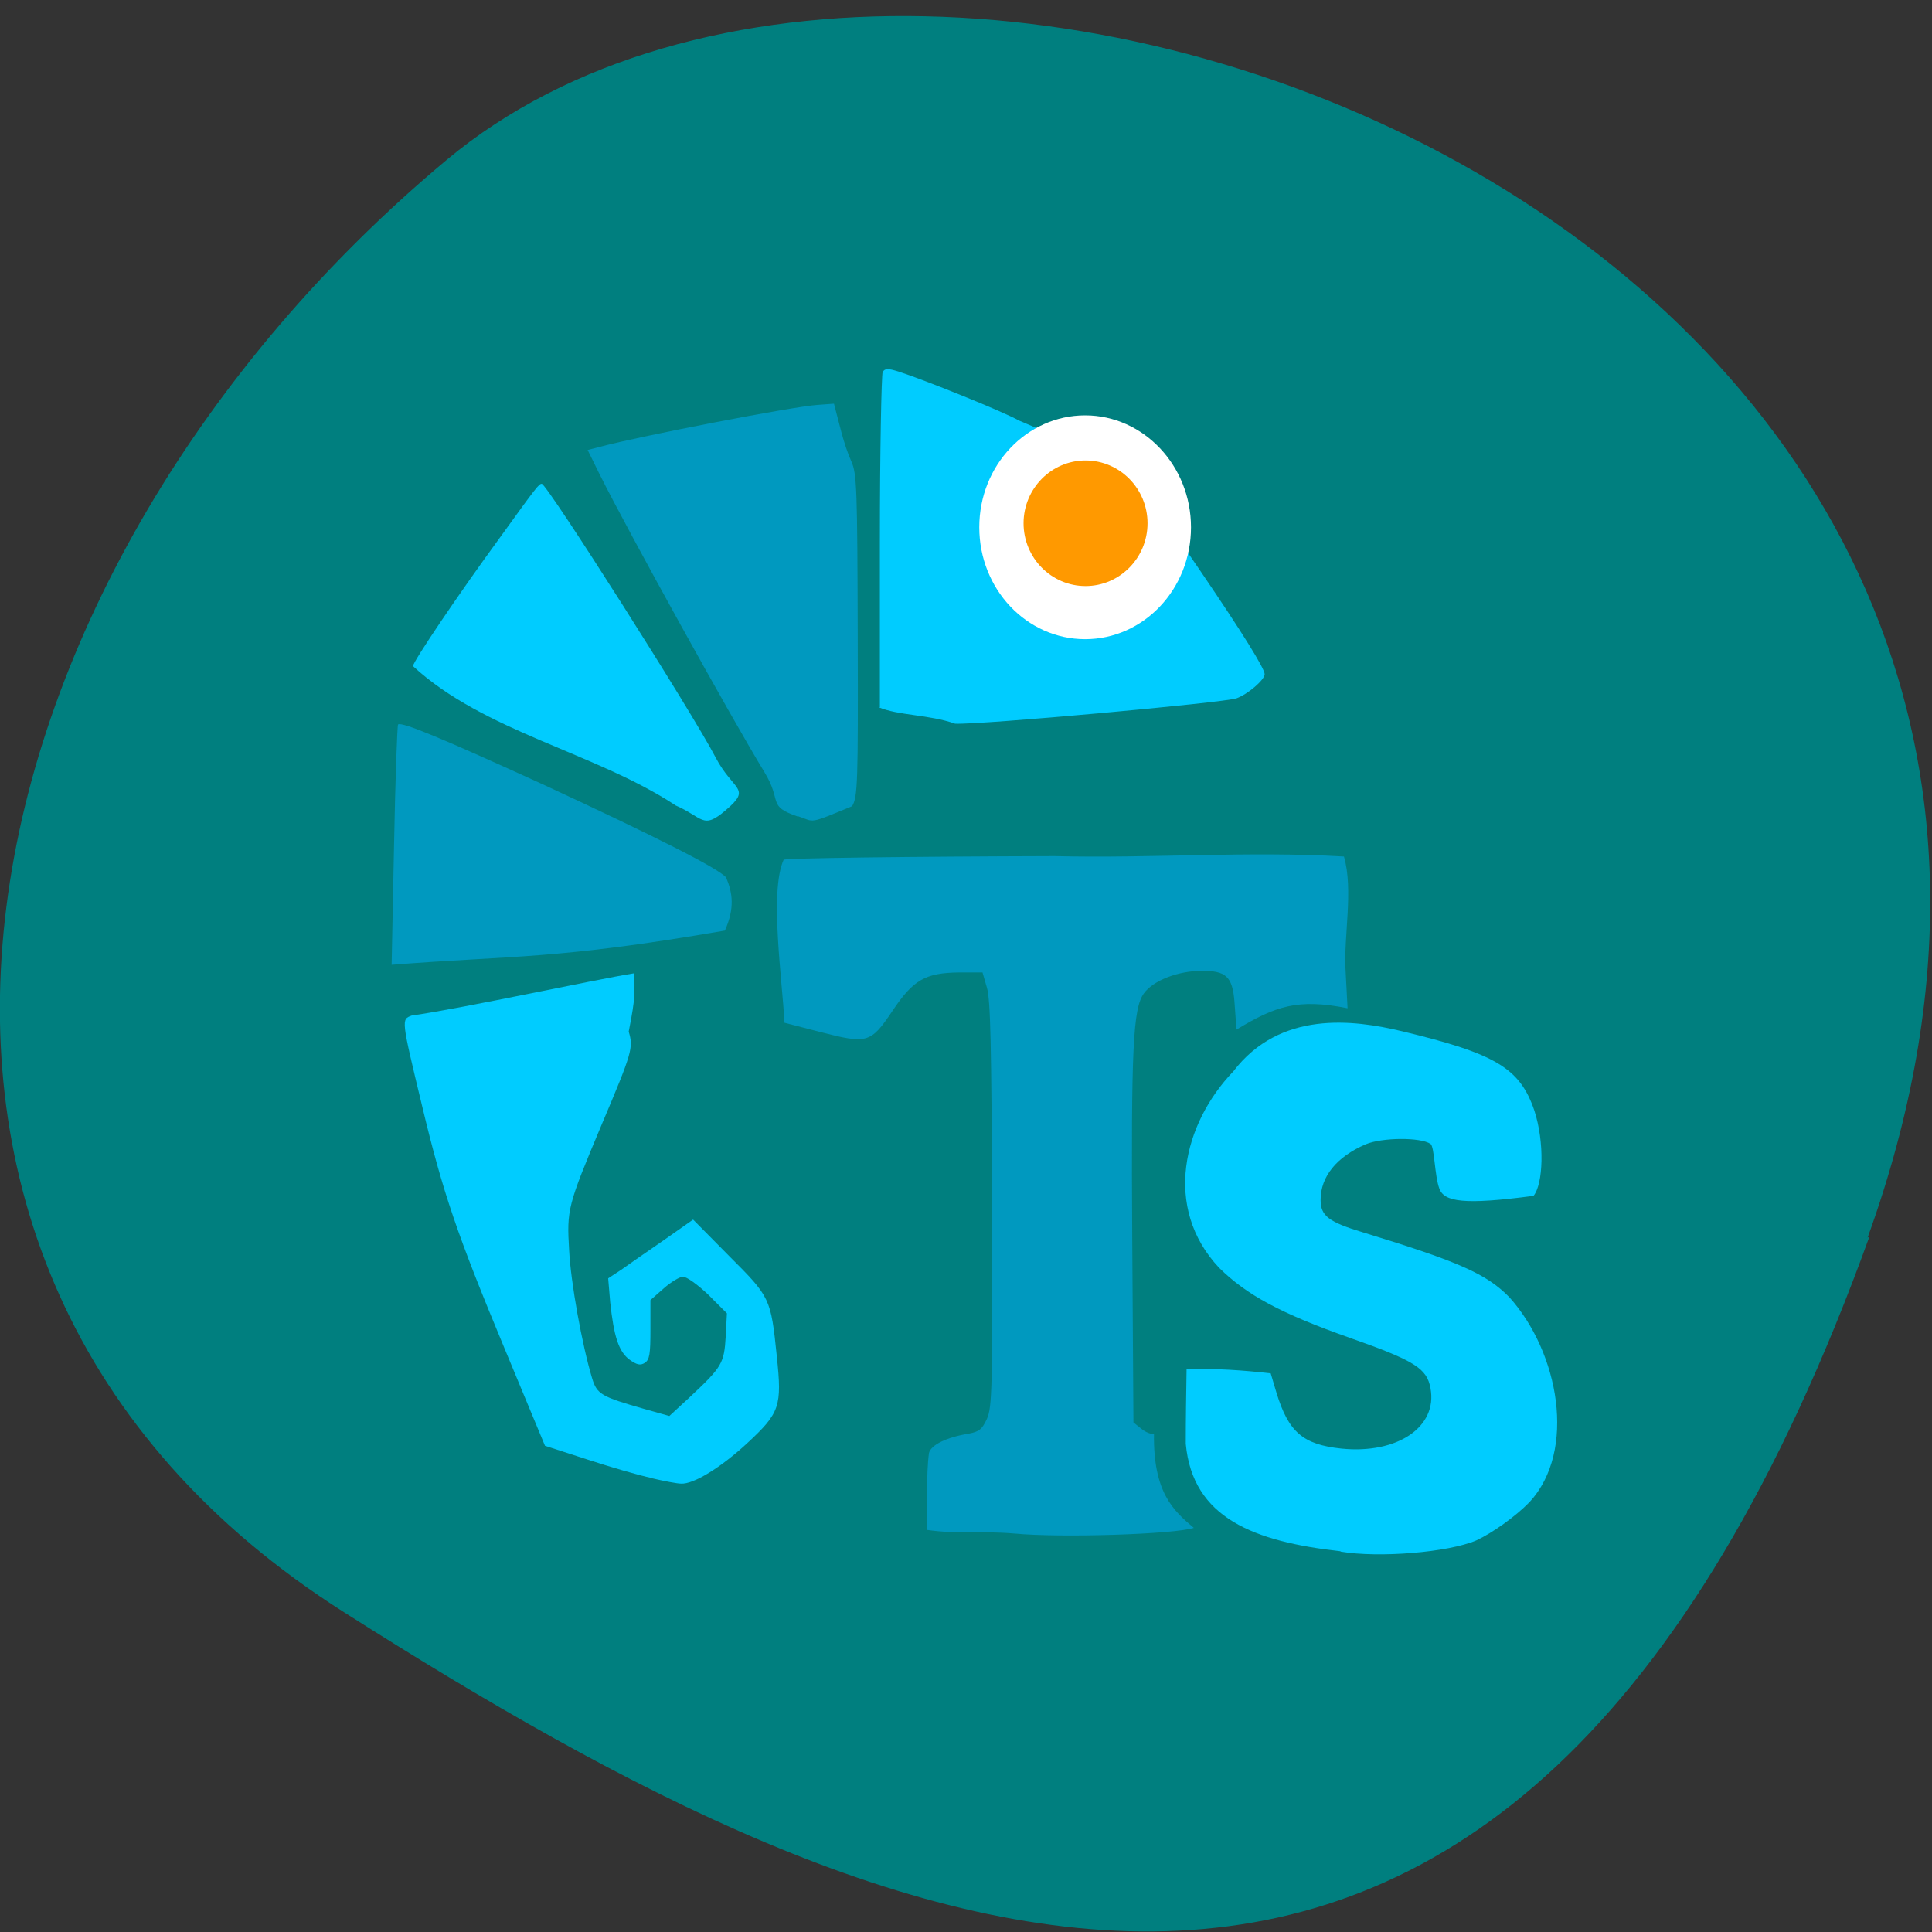 <svg xmlns="http://www.w3.org/2000/svg" viewBox="0 0 48 48"><rect x="0" y="0" width="48" height="48" fill="#333333" stroke="none"/><path d="m 46.4 30.75 c 8.96 -24.81 -23.2 -36.88 -35.3 -26.78 c -12.1 10.1 -16.24 27.41 -2.53 36.1 c 13.71 8.71 28.91 15.47 37.88 -9.36" style="fill:#007f7f"/><path d="m 16.19 36.72 c -0.3 -0.06 -1.02 -0.27 -1.6 -0.46 l -1.05 -0.34 l -1.01 -2.43 c -1.17 -2.81 -1.53 -3.87 -2.04 -6 c -0.53 -2.2 -0.52 -2.16 -0.26 -2.26 c 1.28 -0.18 4.53 -0.89 5.53 -1.05 c 0 0.5 0.04 0.55 -0.14 1.45 c 0.12 0.4 0.09 0.51 -0.68 2.33 c -0.84 2 -0.86 2.09 -0.8 3.1 c 0.04 0.8 0.32 2.35 0.57 3.18 c 0.12 0.4 0.23 0.46 1.28 0.76 l 0.64 0.18 l 0.52 -0.48 c 0.79 -0.74 0.84 -0.83 0.88 -1.49 l 0.03 -0.58 l -0.46 -0.46 c -0.26 -0.25 -0.54 -0.45 -0.63 -0.45 c -0.08 0 -0.3 0.13 -0.48 0.29 l -0.33 0.29 v 0.73 c 0 0.61 -0.02 0.75 -0.14 0.83 c -0.11 0.07 -0.2 0.05 -0.38 -0.08 c -0.27 -0.2 -0.39 -0.58 -0.48 -1.43 l -0.05 -0.59 l 0.32 -0.21 c 0.17 -0.12 0.64 -0.45 1.05 -0.73 l 0.74 -0.52 l 0.9 0.91 c 1.02 1.02 1.03 1.04 1.18 2.49 c 0.13 1.24 0.08 1.4 -0.74 2.16 c -0.65 0.6 -1.33 1.02 -1.64 1 c -0.09 0 -0.41 -0.06 -0.71 -0.13" style="fill:#0cf"/><g style="fill:#0099bf"><path d="m 9.73 23.97 l 0.06 -2.97 c 0.03 -1.63 0.08 -2.98 0.1 -3 c 0.08 -0.08 1.13 0.36 3.58 1.48 c 2.85 1.32 4.37 2.09 4.57 2.32 c 0.16 0.38 0.22 0.76 -0.03 1.32 c -4.24 0.73 -5.24 0.61 -8.28 0.85"/><path d="m 19.83 20.29 c -0.79 -0.27 -0.38 -0.36 -0.84 -1.11 c -0.83 -1.36 -3.38 -5.97 -4.09 -7.39 l -0.3 -0.61 l 0.31 -0.08 c 1.01 -0.27 4.79 -1 5.4 -1.04 l 0.41 -0.03 c 0.13 0.48 0.23 0.98 0.43 1.43 c 0.14 0.31 0.15 0.69 0.16 4.34 c 0.01 3.66 0 4 -0.14 4.23 c -1.11 0.46 -0.92 0.39 -1.34 0.25"/></g><g style="fill:#0cf"><path d="m 16.77 20 c -2 -1.31 -4.74 -1.82 -6.51 -3.45 c 0 -0.11 1.14 -1.8 2.15 -3.18 c 0.93 -1.29 0.98 -1.35 1.05 -1.35 c 0.13 0 3.75 5.7 4.32 6.8 c 0.44 0.84 0.91 0.75 0.25 1.31 c -0.58 0.5 -0.56 0.17 -1.27 -0.13"/><path d="m 21.86 17.57 v -4.11 c 0 -2.26 0.04 -4.16 0.07 -4.22 c 0.06 -0.09 0.13 -0.09 0.39 -0.01 c 0.63 0.2 2.59 0.99 3 1.22 c 4.67 1.98 1.48 0.75 3.98 2.97 l 0.54 0.79 c 1.02 1.5 1.58 2.4 1.58 2.54 c 0 0.14 -0.42 0.5 -0.7 0.6 c -0.32 0.11 -6.35 0.66 -6.99 0.63 c -0.65 -0.23 -1.42 -0.2 -1.9 -0.41"/></g><path d="m 29.59 13.1 c 0 1.54 -1.18 2.78 -2.63 2.78 c -1.45 0 -2.63 -1.24 -2.63 -2.78 c 0 -1.54 1.18 -2.78 2.63 -2.78 c 1.45 0 2.63 1.25 2.63 2.78" style="fill:#fff"/><path d="m 28.51 13 c 0 0.86 -0.69 1.56 -1.54 1.56 c -0.85 0 -1.54 -0.7 -1.54 -1.56 c 0 -0.86 0.69 -1.56 1.54 -1.56 c 0.85 0 1.54 0.7 1.54 1.56" style="fill:#f90"/><path d="m 25.2 38.1 c -0.83 -0.07 -1.41 0.02 -2.17 -0.09 c 0.01 -0.52 -0.02 -1.4 0.05 -1.91 c 0.05 -0.2 0.43 -0.39 0.98 -0.48 c 0.27 -0.05 0.34 -0.11 0.46 -0.37 c 0.13 -0.28 0.14 -0.79 0.13 -5.32 c -0.02 -3.96 -0.04 -5.09 -0.13 -5.39 l -0.11 -0.38 h -0.58 c -0.84 0.01 -1.14 0.18 -1.66 0.96 c -0.54 0.8 -0.62 0.82 -1.79 0.52 l -0.89 -0.23 c -0.05 -1.03 -0.38 -3.27 -0.02 -4.05 c 0.04 -0.04 3.07 -0.08 6.73 -0.09 c 2.39 0.06 4.8 -0.13 7.19 0.01 c 0.24 0.82 -0.01 2 0.04 2.82 l 0.05 0.95 c -1.24 -0.25 -1.8 -0.05 -2.76 0.53 l -0.05 -0.69 c -0.05 -0.64 -0.22 -0.77 -0.81 -0.77 c -0.59 0 -1.21 0.24 -1.44 0.56 c -0.27 0.37 -0.32 1.36 -0.29 6.1 l 0.03 4.56 l 0.2 0.16 c 0.11 0.09 0.25 0.14 0.31 0.12 c -0.02 1.46 0.48 1.91 0.99 2.34 c -0.49 0.16 -3.3 0.25 -4.46 0.14" style="fill:#0099bf"/><path d="m 33.3 38.54 c -2.14 -0.24 -3.67 -0.82 -3.84 -2.67 c 0 -0.66 0.01 -1.18 0.02 -1.86 c 0.77 -0.01 1.36 0.03 2.09 0.11 l 0.14 0.47 c 0.3 0.99 0.66 1.3 1.62 1.4 c 1.39 0.14 2.39 -0.54 2.21 -1.5 c -0.09 -0.49 -0.38 -0.68 -2 -1.25 c -1.73 -0.61 -2.57 -1.07 -3.25 -1.74 c -1.41 -1.5 -0.89 -3.59 0.35 -4.88 c 1.16 -1.52 2.98 -1.29 4.19 -1 c 2.34 0.56 2.93 0.92 3.29 1.97 c 0.26 0.8 0.22 1.83 -0.02 2.12 c -1.73 0.23 -2.22 0.15 -2.34 -0.18 c -0.12 -0.32 -0.12 -1.05 -0.22 -1.11 c -0.25 -0.17 -1.21 -0.16 -1.61 0.01 c -0.72 0.31 -1.12 0.8 -1.12 1.38 c 0 0.4 0.2 0.55 1.06 0.81 c 2.39 0.73 3.06 1.03 3.63 1.61 c 1.23 1.37 1.68 3.81 0.5 5.09 c -0.35 0.36 -0.93 0.77 -1.32 0.95 c -0.7 0.3 -2.42 0.44 -3.37 0.28" style="fill:#0cf"/></svg>